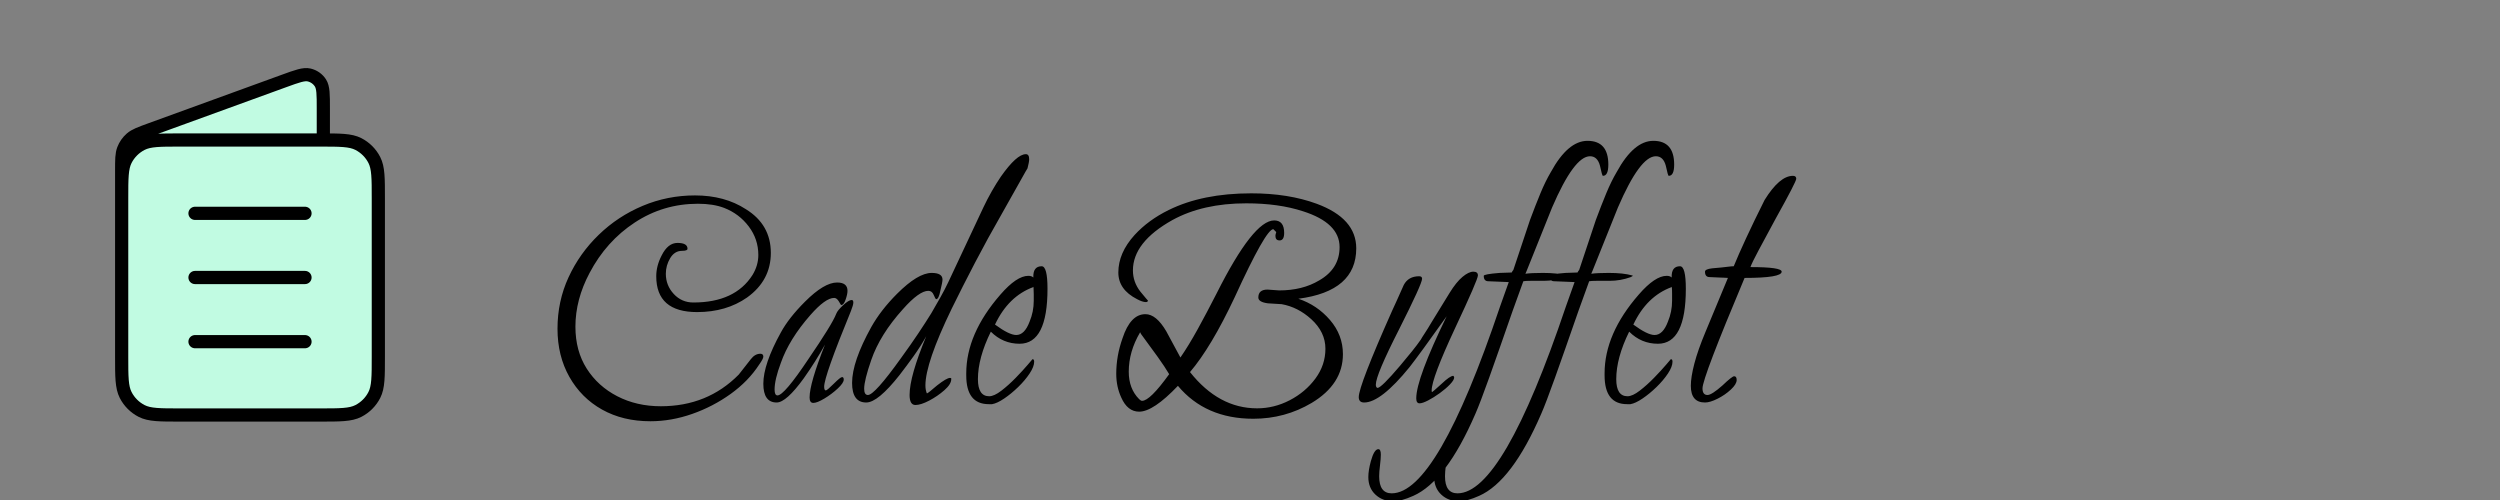 <!DOCTYPE svg PUBLIC "-//W3C//DTD SVG 1.1//EN" "http://www.w3.org/Graphics/SVG/1.1/DTD/svg11.dtd">
<!-- Created by: Easy Logo, www.easylogo.dev, Transformed by: Easy Logo Editor -->
<svg width="500px" height="100px" viewBox="0 0 120 24" fill="none" xmlns="http://www.w3.org/2000/svg">
      <rect x="0" y="0" width="120" height="24" fill="#808080" stroke="none"/>
      <g id="easylogo_bgCarrier" stroke-width="0"/>
      <g id="easylogo_tracerCarrier" stroke-linecap="round" stroke-linejoin="round" transform="translate(1.44,1.44), scale(0.88)"/>
      <g id="easylogo_iconAttributionCarrier">
<g id="easylogo_iconCarrier" fill="#c1fbe2" stroke="#c1fbe2" transform="translate(1.44,1.44), scale(0.88)"> <path d="M16 6V4.284C16 3.516 16 3.132 15.839 2.883C15.698 2.666 15.478 2.512 15.225 2.453C14.937 2.387 14.575 2.518 13.853 2.781L6.58 5.426C6.011 5.633 5.726 5.736 5.516 5.918C5.331 6.08 5.188 6.284 5.1 6.513C5 6.773 5 7.075 5 7.681V12M9 17H15M9 13.5H15M9 10H15M8.2 21H15.8C16.92 21 17.48 21 17.908 20.782C18.284 20.59 18.59 20.284 18.782 19.908C19 19.48 19 18.92 19 17.8V9.2C19 8.08 19 7.52 18.782 7.092C18.59 6.716 18.284 6.41 17.908 6.218C17.48 6 16.92 6 15.8 6H8.2C7.08 6 6.52 6 6.092 6.218C5.716 6.41 5.41 6.716 5.218 7.092C5 7.52 5 8.08 5 9.2V17.8C5 18.92 5 19.48 5.218 19.908C5.41 20.284 5.716 20.59 6.092 20.782C6.52 21 7.08 21 8.2 21Z" stroke="#000000" stroke-width="0.72" stroke-linecap="round" stroke-linejoin="round"/> </g>
</g>

      <g id="easylogo_text">
        <g id="easylogo_textInput" fill="#000" transform="translate(26.4 19.2)">
<path d="M4.82 1.02Q3.5 1.02 2.5 0.46Q1.5 -0.1 0.93 -1.11Q0.36 -2.12 0.36 -3.42Q0.36 -4.74 0.89 -5.89Q1.42 -7.04 2.34 -7.93Q3.26 -8.82 4.45 -9.32Q5.64 -9.82 6.96 -9.82Q8.38 -9.82 9.4 -9.16Q10.6 -8.42 10.6 -7.06Q10.6 -5.74 9.46 -4.92Q8.46 -4.22 7.06 -4.22Q5.1 -4.22 5.1 -5.94Q5.1 -6.44 5.36 -6.94Q5.66 -7.54 6.12 -7.54Q6.6 -7.54 6.6 -7.26Q6.6 -7.16 6.34 -7.16Q5.98 -7.16 5.77 -6.81Q5.56 -6.46 5.56 -6.06Q5.56 -5.5 5.94 -5.09Q6.32 -4.68 6.88 -4.68Q8.88 -4.68 9.72 -6Q10 -6.46 10 -6.96Q10 -7.72 9.54 -8.33Q9.08 -8.94 8.36 -9.22Q7.84 -9.42 7.1 -9.42Q5.44 -9.42 4.07 -8.52Q2.7 -7.62 1.9 -6.1Q1.22 -4.82 1.22 -3.52Q1.22 -2.36 1.76 -1.51Q2.3 -0.66 3.23 -0.18Q4.16 0.3 5.32 0.3Q7.56 0.3 9.06 -1.22L9.64 -1.96Q9.84 -2.22 10.1 -2.22Q10.24 -2.22 10.24 -2.08Q10.24 -1.98 10.04 -1.7Q9.52 -0.9 8.67 -0.29Q7.82 0.32 6.82 0.67Q5.82 1.02 4.82 1.02ZM12.64 0.14Q12.46 0.14 12.46 -0.12Q12.46 -0.8 13.2 -2.66Q12.76 -1.86 12.18 -1.04Q11.34 0.12 10.88 0.12Q10.24 0.12 10.24 -0.78Q10.24 -1.72 11.08 -3.24Q11.46 -3.94 12.24 -4.72Q13.16 -5.64 13.78 -5.64Q14.28 -5.64 14.28 -5.24Q14.28 -5.08 14.19 -4.82Q14.1 -4.56 13.98 -4.56Q13.96 -4.56 13.86 -4.74Q13.76 -4.9 13.64 -4.9Q13.22 -4.9 12.5 -4.08Q11.48 -2.92 11.08 -1.78Q10.78 -0.98 10.78 -0.5Q10.78 -0.22 10.92 -0.22Q11.24 -0.22 12.4 -1.96Q12.96 -2.78 13.3 -3.33Q13.64 -3.88 13.74 -4.14Q13.8 -4.3 14.07 -4.55Q14.34 -4.8 14.48 -4.8Q14.56 -4.8 14.56 -4.68Q14.56 -4.56 14.44 -4.26Q13.16 -1.14 13.16 -0.64Q13.16 -0.46 13.24 -0.46Q13.3 -0.46 13.62 -0.78Q13.94 -1.1 14.02 -1.1Q14.1 -1.1 14.1 -0.98Q14.1 -0.82 13.81 -0.55Q13.52 -0.28 13.17 -0.07Q12.82 0.14 12.64 0.14ZM17.54 0.24Q17.26 0.24 17.26 -0.24Q17.26 -1.14 18.06 -3.06Q17.78 -2.56 17.45 -2.1Q17.12 -1.64 16.78 -1.2Q15.74 0.12 15.18 0.12Q14.5 0.12 14.5 -0.82Q14.5 -1.84 15.42 -3.5Q15.88 -4.32 16.66 -5.1Q17.66 -6.1 18.32 -6.1Q18.84 -6.1 18.84 -5.78Q18.84 -5.66 18.74 -5.26Q18.66 -4.84 18.54 -4.84Q18.5 -4.84 18.42 -5.04Q18.34 -5.24 18.16 -5.24Q17.72 -5.24 16.94 -4.36Q15.84 -3.14 15.42 -1.92Q15.08 -0.94 15.08 -0.54Q15.08 -0.24 15.26 -0.24Q15.58 -0.24 16.84 -2Q17.32 -2.66 17.68 -3.2Q18.04 -3.74 18.3 -4.16Q18.52 -4.54 18.73 -4.91Q18.94 -5.28 19.12 -5.66L20.8 -9.24Q21.18 -10.04 21.64 -10.72Q22.4 -11.8 22.84 -11.8Q23 -11.8 23 -11.56Q23 -11.42 22.92 -11.12Q22.9 -11.1 22.6 -10.56Q22.3 -10.02 21.7 -8.96Q21 -7.74 20.4 -6.59Q19.8 -5.44 19.28 -4.38Q18.02 -1.78 18.02 -0.7Q18.02 -0.5 18.08 -0.34Q18.08 -0.32 18.1 -0.32Q18.14 -0.32 18.58 -0.7Q19.04 -1.06 19.2 -1.06Q19.24 -1.06 19.26 -1.04L19.26 -1Q19.26 -0.76 18.93 -0.47Q18.6 -0.18 18.2 0.03Q17.8 0.24 17.54 0.24ZM21.06 0.2Q19.98 0.2 19.98 -1.18L19.98 -1.28Q19.98 -3.18 21.62 -5.06Q22.4 -5.96 22.96 -5.96Q23.12 -5.96 23.2 -5.88Q23.18 -6.42 23.6 -6.42Q23.88 -6.42 23.88 -5.34Q23.88 -2.7 22.54 -2.7Q21.74 -2.7 21.16 -3.28Q20.54 -2.02 20.54 -1Q20.54 -0.18 21.08 -0.18Q21.32 -0.18 21.67 -0.45Q22.02 -0.72 22.36 -1.07Q22.7 -1.42 22.93 -1.69Q23.16 -1.96 23.16 -1.96Q23.24 -1.96 23.24 -1.84Q23.24 -1.6 23.02 -1.27Q22.8 -0.94 22.47 -0.62Q22.14 -0.3 21.8 -0.07Q21.46 0.16 21.22 0.2ZM22.38 -3.12Q22.78 -3.12 23.02 -3.76Q23.22 -4.24 23.22 -4.76L23.22 -5.08Q23.22 -5.3 23.21 -5.39Q23.2 -5.48 23.2 -5.42Q22 -4.98 21.36 -3.62Q22.04 -3.12 22.38 -3.12ZM33.76 0.9Q31.46 0.9 30.14 -0.68Q28.96 0.56 28.28 0.56Q27.72 0.56 27.42 -0.12Q27.18 -0.64 27.18 -1.26Q27.18 -2.12 27.48 -2.96Q27.86 -4.12 28.58 -4.12Q29.1 -4.12 29.58 -3.3L30.26 -2.04Q30.66 -2.62 31.09 -3.4Q31.52 -4.18 32 -5.12Q33.76 -8.62 34.76 -8.62Q35.24 -8.62 35.24 -8.02Q35.24 -7.66 35.02 -7.66Q34.82 -7.66 34.82 -7.88Q34.82 -7.94 34.86 -8.06L34.72 -8.2Q34.36 -8.2 32.86 -4.92Q31.74 -2.54 30.72 -1.34Q32.1 0.4 33.94 0.4Q34.76 0.4 35.51 0.01Q36.26 -0.38 36.74 -1.03Q37.22 -1.68 37.22 -2.46Q37.22 -3.26 36.54 -3.88Q35.9 -4.46 35.12 -4.6L34.46 -4.64Q34 -4.7 34 -4.92Q34 -5.3 34.44 -5.3L35 -5.26Q36.12 -5.26 36.92 -5.74Q37.9 -6.3 37.9 -7.34Q37.9 -8.5 36.14 -9.06Q34.98 -9.44 33.42 -9.44Q31.34 -9.44 29.88 -8.64Q27.98 -7.58 27.98 -6.22Q27.98 -5.66 28.34 -5.2Q28.7 -4.76 28.7 -4.78Q28.7 -4.7 28.6 -4.7Q28.44 -4.7 28.18 -4.84Q27.28 -5.3 27.28 -6.12Q27.28 -7.06 28.06 -7.92Q28.72 -8.64 29.7 -9.12Q31.32 -9.92 33.66 -9.92Q35.44 -9.92 36.8 -9.42Q38.7 -8.72 38.7 -7.28Q38.7 -5.22 35.92 -4.86Q36.82 -4.56 37.44 -3.84Q38.06 -3.12 38.06 -2.2Q38.06 -0.76 36.56 0.14Q35.28 0.9 33.76 0.9ZM28.42 0.04Q28.8 0.04 29.72 -1.24Q29.52 -1.58 29.17 -2.07Q28.82 -2.56 28.36 -3.18L28.34 -3.24L28.32 -3.24Q27.78 -2.32 27.78 -1.36Q27.78 -0.54 28.28 -0.04Q28.36 0.04 28.42 0.04ZM41.74 0.16Q41.58 0.16 41.58 -0.08Q41.58 -1.02 43.04 -4.02Q41.76 -2.22 41.26 -1.58Q39.88 0.12 39.08 0.12Q38.82 0.12 38.82 -0.14Q38.82 -0.68 40.42 -4.28Q40.5 -4.44 40.64 -4.76Q40.78 -5.08 40.98 -5.52Q41.2 -5.94 41.72 -5.94Q41.86 -5.94 41.86 -5.82Q41.86 -5.58 40.76 -3.4Q39.64 -1.2 39.64 -0.74Q39.64 -0.6 39.72 -0.58Q39.9 -0.58 40.8 -1.64Q41.12 -2.02 41.37 -2.33Q41.62 -2.64 41.8 -2.9Q41.84 -2.98 41.98 -3.19Q42.12 -3.4 42.32 -3.74L43.18 -5.14Q43.5 -5.66 43.8 -5.91Q44.1 -6.16 44.32 -6.16Q44.54 -6.16 44.54 -5.98Q44.54 -5.78 43.44 -3.44Q42.32 -1.04 42.32 -0.46Q42.32 -0.38 42.34 -0.38Q42.36 -0.38 42.8 -0.78Q43.2 -1.16 43.36 -1.16Q43.4 -1.12 43.4 -1.08Q43.4 -0.96 43.2 -0.75Q43 -0.54 42.71 -0.33Q42.42 -0.12 42.15 0.02Q41.88 0.16 41.74 0.16ZM40.48 4.86Q39.96 4.86 39.62 4.54Q39.28 4.22 39.28 3.7Q39.28 3.38 39.4 2.94Q39.56 2.36 39.76 2.36Q39.88 2.36 39.88 2.62Q39.88 2.7 39.87 2.84Q39.86 2.98 39.84 3.14Q39.82 3.3 39.81 3.43Q39.8 3.56 39.8 3.66Q39.8 4.48 40.4 4.48Q42.58 4.48 45.6 -4.48L46.02 -5.66L45.04 -5.7Q44.82 -5.7 44.82 -5.96Q44.82 -6.04 45.58 -6.1L46.16 -6.12Q46.2 -6.2 46.24 -6.24L47.04 -8.64Q47.3 -9.34 47.54 -9.92Q47.78 -10.5 48.04 -10.94Q48.86 -12.44 49.8 -12.44Q50.8 -12.44 50.8 -11.3Q50.8 -10.76 50.54 -10.76Q50.5 -10.76 50.4 -11.24Q50.28 -11.7 49.92 -11.7Q49.16 -11.7 48.1 -9.24L46.88 -6.2L46.82 -6.06Q46.96 -6.08 47.17 -6.09Q47.38 -6.1 47.66 -6.1Q48.36 -6.1 48.78 -5.98L48.82 -5.96L48.72 -5.9Q48.22 -5.72 47.7 -5.72Q47.3 -5.72 47.06 -5.72Q46.82 -5.72 46.72 -5.7L46.2 -4.26Q45.52 -2.3 45.08 -1.07Q44.64 0.16 44.42 0.66Q43.02 3.9 41.44 4.6Q40.86 4.86 40.48 4.86ZM43.64 4.86Q43.12 4.86 42.78 4.54Q42.44 4.22 42.44 3.7Q42.44 3.38 42.56 2.94Q42.72 2.36 42.92 2.36Q43.04 2.36 43.04 2.62Q43.04 2.7 43.03 2.84Q43.02 2.98 43 3.14Q42.98 3.3 42.97 3.43Q42.96 3.56 42.96 3.66Q42.96 4.48 43.56 4.48Q45.74 4.48 48.76 -4.48L49.18 -5.66L48.2 -5.7Q47.98 -5.7 47.98 -5.96Q47.98 -6.04 48.74 -6.1L49.32 -6.12Q49.36 -6.2 49.4 -6.24L50.2 -8.64Q50.46 -9.34 50.7 -9.92Q50.94 -10.5 51.2 -10.94Q52.02 -12.44 52.96 -12.44Q53.96 -12.44 53.96 -11.3Q53.96 -10.76 53.7 -10.76Q53.66 -10.76 53.56 -11.24Q53.44 -11.7 53.08 -11.7Q52.32 -11.7 51.26 -9.24L50.04 -6.2L49.98 -6.06Q50.12 -6.08 50.33 -6.09Q50.54 -6.1 50.82 -6.1Q51.52 -6.1 51.94 -5.98L51.98 -5.96L51.88 -5.9Q51.38 -5.72 50.86 -5.72Q50.46 -5.72 50.22 -5.72Q49.98 -5.72 49.88 -5.7L49.36 -4.26Q48.68 -2.3 48.24 -1.07Q47.8 0.16 47.58 0.66Q46.18 3.9 44.6 4.6Q44.02 4.86 43.64 4.86ZM51.7 0.2Q50.62 0.2 50.62 -1.18L50.62 -1.28Q50.62 -3.18 52.26 -5.06Q53.04 -5.96 53.6 -5.96Q53.76 -5.96 53.84 -5.88Q53.82 -6.42 54.24 -6.42Q54.52 -6.42 54.52 -5.34Q54.52 -2.7 53.18 -2.7Q52.38 -2.7 51.8 -3.28Q51.18 -2.02 51.18 -1Q51.18 -0.18 51.72 -0.18Q51.96 -0.18 52.31 -0.45Q52.66 -0.72 53 -1.07Q53.34 -1.42 53.57 -1.69Q53.8 -1.96 53.8 -1.96Q53.88 -1.96 53.88 -1.84Q53.88 -1.6 53.66 -1.27Q53.44 -0.94 53.11 -0.62Q52.78 -0.3 52.44 -0.07Q52.1 0.16 51.86 0.2ZM53.02 -3.12Q53.42 -3.12 53.66 -3.76Q53.86 -4.24 53.86 -4.76L53.86 -5.08Q53.86 -5.3 53.85 -5.39Q53.84 -5.48 53.84 -5.42Q52.64 -4.98 52 -3.62Q52.68 -3.12 53.02 -3.12ZM55.44 0.12Q54.76 0.12 54.76 -0.68Q54.76 -1.1 54.93 -1.75Q55.1 -2.4 55.46 -3.26L56.54 -5.86Q56.46 -5.86 56.36 -5.87Q56.26 -5.88 56.1 -5.88L55.66 -5.9Q55.44 -5.9 55.44 -6.16Q55.44 -6.28 55.78 -6.32L56.22 -6.36Q56.42 -6.38 56.57 -6.4Q56.72 -6.42 56.82 -6.42Q57.04 -6.96 57.41 -7.76Q57.78 -8.56 58.3 -9.6Q59.02 -10.76 59.66 -10.76Q59.82 -10.76 59.82 -10.62Q59.82 -10.48 58.84 -8.72Q58.32 -7.76 58.01 -7.18Q57.7 -6.6 57.62 -6.38Q59.12 -6.38 59.12 -6.16Q59.12 -5.86 57.34 -5.86Q55.32 -1.06 55.32 -0.56Q55.32 -0.24 55.56 -0.24Q55.76 -0.24 56.28 -0.7Q56.74 -1.14 56.84 -1.14Q56.96 -1.14 56.96 -0.96Q56.96 -0.76 56.68 -0.5Q56.4 -0.24 56.04 -0.06Q55.68 0.12 55.44 0.12Z"/>
</g>
      </g>
      </svg>